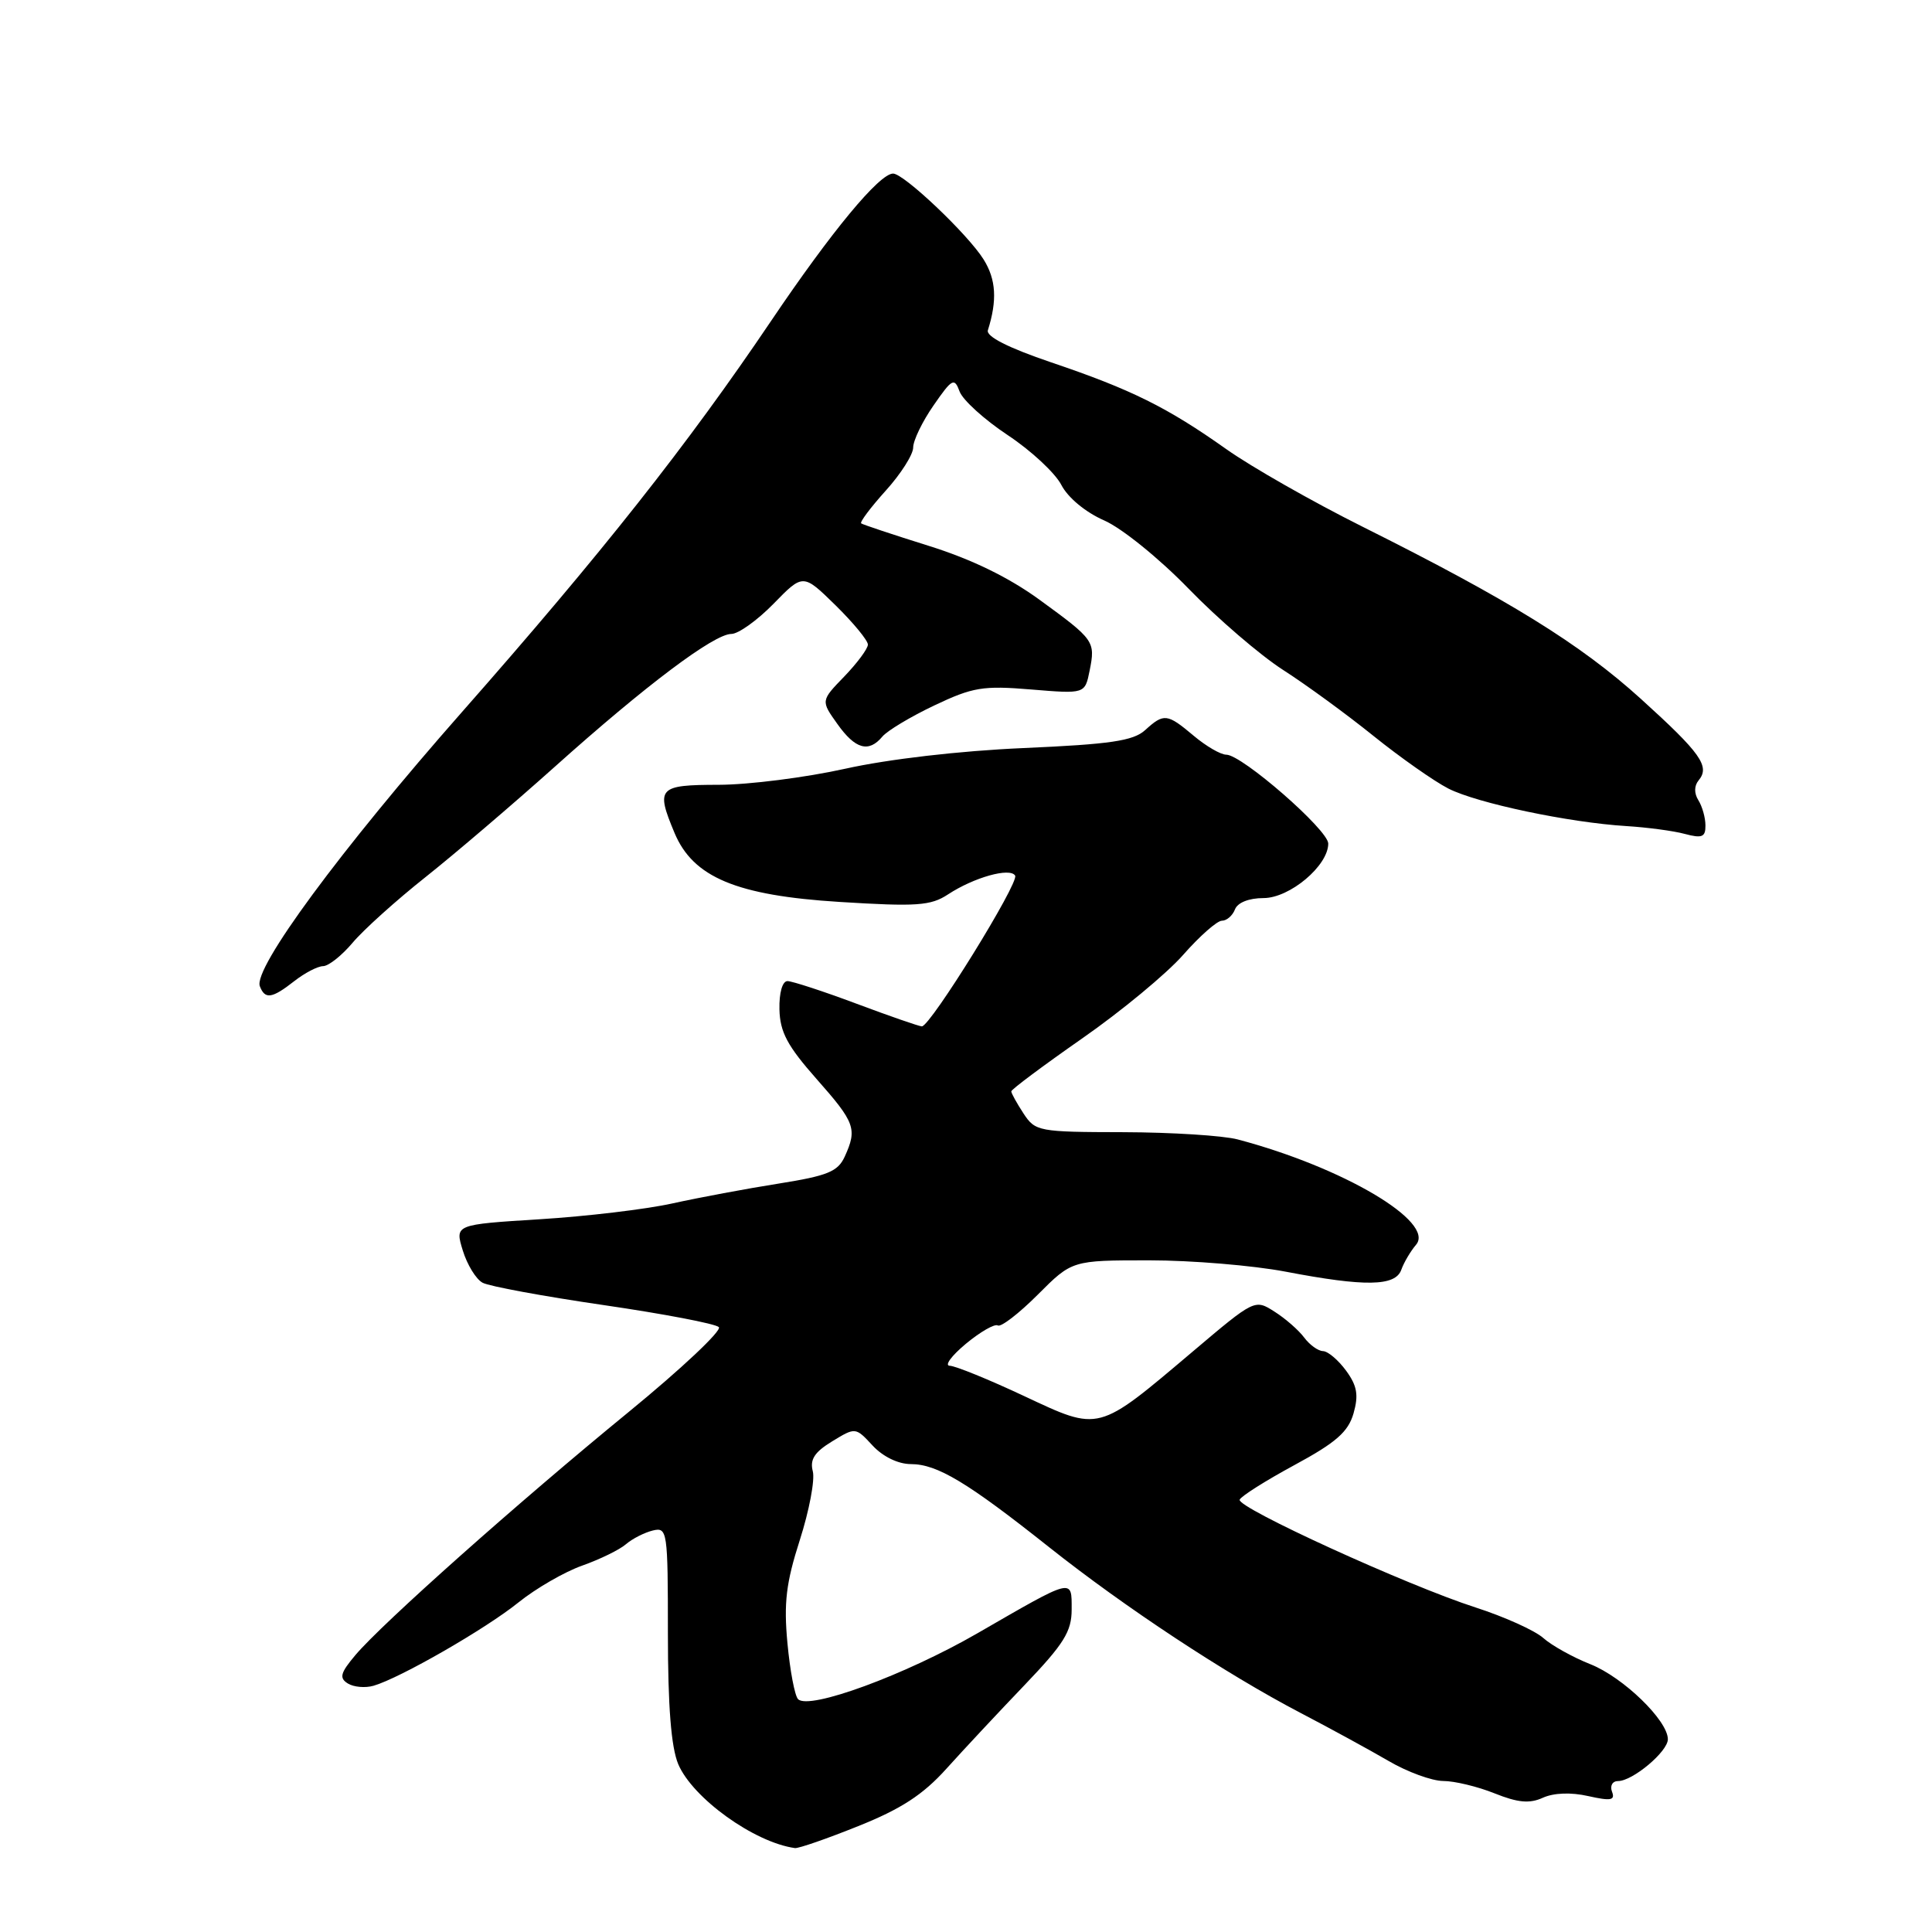 <?xml version="1.0" encoding="UTF-8" standalone="no"?>
<!DOCTYPE svg PUBLIC "-//W3C//DTD SVG 1.1//EN" "http://www.w3.org/Graphics/SVG/1.1/DTD/svg11.dtd" >
<svg xmlns="http://www.w3.org/2000/svg" xmlns:xlink="http://www.w3.org/1999/xlink" version="1.1" viewBox="0 0 256 256">
 <g >
 <path fill="currentColor"
d=" M 113.72 241.97 C 119.40 239.70 122.30 237.81 125.39 234.38 C 127.65 231.87 132.31 226.88 135.75 223.29 C 140.97 217.83 142.00 216.19 142.00 213.27 C 142.00 209.09 142.35 209.01 129.51 216.42 C 119.94 221.94 107.22 226.62 105.75 225.15 C 105.31 224.71 104.68 221.37 104.34 217.73 C 103.84 212.38 104.16 209.73 105.98 204.06 C 107.22 200.19 108.00 196.10 107.70 194.95 C 107.29 193.39 107.93 192.41 110.26 190.99 C 113.36 189.10 113.36 189.10 115.63 191.55 C 117.00 193.02 119.02 194.00 120.70 194.00 C 124.19 194.01 128.17 196.40 139.00 205.00 C 149.11 213.02 162.38 221.77 172.31 226.96 C 176.26 229.02 181.53 231.90 184.00 233.34 C 186.47 234.79 189.73 235.98 191.23 235.99 C 192.73 235.99 195.80 236.73 198.04 237.63 C 201.14 238.87 202.68 239.01 204.44 238.21 C 205.88 237.56 208.16 237.47 210.45 237.99 C 213.45 238.66 214.04 238.56 213.60 237.41 C 213.30 236.63 213.66 236.00 214.40 236.00 C 216.34 236.00 221.00 232.09 221.00 230.46 C 221.00 227.98 215.09 222.25 210.74 220.52 C 208.41 219.60 205.60 218.03 204.50 217.05 C 203.40 216.06 199.35 214.23 195.50 212.99 C 186.44 210.07 163.91 199.78 164.26 198.72 C 164.41 198.28 167.66 196.22 171.50 194.14 C 177.03 191.15 178.64 189.74 179.35 187.28 C 180.04 184.86 179.83 183.63 178.37 181.63 C 177.34 180.22 175.96 179.05 175.31 179.03 C 174.65 179.01 173.53 178.20 172.81 177.23 C 172.09 176.26 170.32 174.71 168.88 173.80 C 166.27 172.13 166.24 172.15 158.04 179.09 C 145.35 189.82 145.79 189.71 135.69 184.98 C 131.03 182.79 126.60 180.99 125.85 180.97 C 125.11 180.96 126.07 179.65 127.98 178.06 C 129.90 176.47 131.80 175.38 132.21 175.63 C 132.62 175.89 135.01 174.05 137.51 171.55 C 142.05 167.00 142.05 167.00 152.28 167.00 C 157.90 167.00 166.03 167.68 170.34 168.50 C 180.89 170.52 184.90 170.45 185.68 168.25 C 186.02 167.29 186.90 165.80 187.63 164.94 C 190.22 161.92 177.96 154.67 164.00 150.98 C 162.07 150.47 155.26 150.04 148.87 150.02 C 137.61 150.00 137.18 149.92 135.62 147.54 C 134.73 146.18 134.00 144.86 134.00 144.61 C 134.00 144.36 138.23 141.20 143.39 137.60 C 148.56 134.00 154.58 129.02 156.77 126.53 C 158.96 124.04 161.27 122.00 161.91 122.00 C 162.54 122.00 163.32 121.33 163.64 120.50 C 163.98 119.60 165.49 119.00 167.42 119.00 C 170.90 119.00 176.00 114.71 176.00 111.78 C 176.00 109.97 164.56 100.00 162.49 100.00 C 161.75 100.00 159.82 98.88 158.18 97.50 C 154.65 94.53 154.23 94.48 151.73 96.75 C 150.16 98.17 147.12 98.62 135.65 99.12 C 127.14 99.49 117.71 100.59 112.00 101.86 C 106.78 103.02 99.24 103.98 95.25 103.99 C 87.21 104.00 86.87 104.37 89.38 110.37 C 91.84 116.25 97.60 118.66 111.24 119.51 C 121.48 120.15 123.33 120.02 125.62 118.51 C 129.07 116.25 133.83 114.92 134.51 116.02 C 135.08 116.94 123.28 136.00 122.15 136.00 C 121.79 135.99 117.90 134.65 113.50 133.00 C 109.10 131.35 104.98 130.01 104.35 130.00 C 103.67 130.00 103.23 131.54 103.28 133.75 C 103.35 136.75 104.33 138.59 108.18 142.95 C 113.31 148.75 113.61 149.57 111.93 153.26 C 111.02 155.25 109.65 155.80 103.18 156.83 C 98.95 157.50 92.62 158.68 89.10 159.46 C 85.58 160.24 77.65 161.18 71.48 161.56 C 60.27 162.26 60.27 162.26 61.32 165.69 C 61.90 167.58 63.08 169.51 63.95 169.97 C 64.81 170.44 72.03 171.77 79.98 172.93 C 87.93 174.09 94.80 175.40 95.25 175.85 C 95.69 176.29 90.32 181.35 83.32 187.08 C 68.65 199.08 50.61 215.13 47.09 219.31 C 45.10 221.67 44.92 222.34 46.09 223.07 C 46.86 223.55 48.40 223.69 49.50 223.37 C 53.02 222.35 64.36 215.83 68.70 212.33 C 71.01 210.47 74.82 208.27 77.15 207.45 C 79.49 206.62 82.10 205.35 82.95 204.61 C 83.80 203.88 85.40 203.07 86.50 202.80 C 88.43 202.34 88.50 202.83 88.50 216.41 C 88.50 226.11 88.93 231.51 89.87 233.76 C 91.78 238.26 99.93 244.13 105.33 244.88 C 105.79 244.95 109.57 243.64 113.72 241.97 Z  M 39.00 130.00 C 40.38 128.92 42.09 128.03 42.81 128.02 C 43.54 128.01 45.30 126.61 46.73 124.91 C 48.15 123.22 52.51 119.29 56.41 116.20 C 60.31 113.10 68.00 106.53 73.50 101.61 C 85.53 90.83 94.61 84.00 96.91 84.00 C 97.83 84.00 100.35 82.20 102.50 80.00 C 106.41 75.99 106.41 75.99 110.71 80.20 C 113.07 82.52 115.00 84.86 115.00 85.41 C 115.00 85.96 113.59 87.85 111.88 89.63 C 108.76 92.85 108.76 92.85 110.95 95.92 C 113.33 99.28 115.11 99.77 116.92 97.60 C 117.56 96.83 120.65 94.97 123.79 93.48 C 128.90 91.05 130.25 90.83 136.63 91.36 C 143.76 91.95 143.76 91.95 144.38 88.87 C 145.16 84.96 145.02 84.77 137.70 79.44 C 133.64 76.49 128.71 74.09 123.04 72.32 C 118.34 70.85 114.32 69.51 114.11 69.35 C 113.90 69.19 115.36 67.24 117.36 65.02 C 119.36 62.81 121.00 60.23 121.00 59.30 C 121.00 58.37 122.21 55.86 123.70 53.72 C 126.16 50.16 126.46 50.00 127.15 51.87 C 127.56 53.00 130.43 55.60 133.52 57.65 C 136.62 59.70 139.81 62.67 140.63 64.25 C 141.50 65.94 143.84 67.88 146.31 68.96 C 148.64 69.98 153.61 74.00 157.50 78.01 C 161.35 81.98 166.97 86.81 170.00 88.76 C 173.03 90.70 178.43 94.64 182.00 97.52 C 185.57 100.39 190.04 103.53 191.92 104.49 C 195.74 106.43 207.88 108.99 215.50 109.46 C 218.25 109.63 221.74 110.09 223.25 110.50 C 225.53 111.11 226.00 110.92 225.98 109.37 C 225.98 108.34 225.55 106.84 225.04 106.03 C 224.47 105.12 224.48 104.13 225.07 103.41 C 226.62 101.55 225.38 99.81 217.41 92.59 C 209.41 85.34 199.92 79.47 180.50 69.77 C 173.90 66.47 165.80 61.86 162.50 59.52 C 154.65 53.96 149.91 51.61 139.27 48.01 C 133.58 46.08 130.64 44.58 130.90 43.76 C 132.15 39.79 131.99 37.04 130.34 34.39 C 128.27 31.06 119.77 23.00 118.34 23.00 C 116.52 23.00 110.18 30.66 102.19 42.50 C 91.07 58.98 79.73 73.33 61.22 94.34 C 45.09 112.65 33.53 128.33 34.43 130.68 C 35.11 132.46 36.04 132.32 39.00 130.00 Z "/>
</g>
</svg>